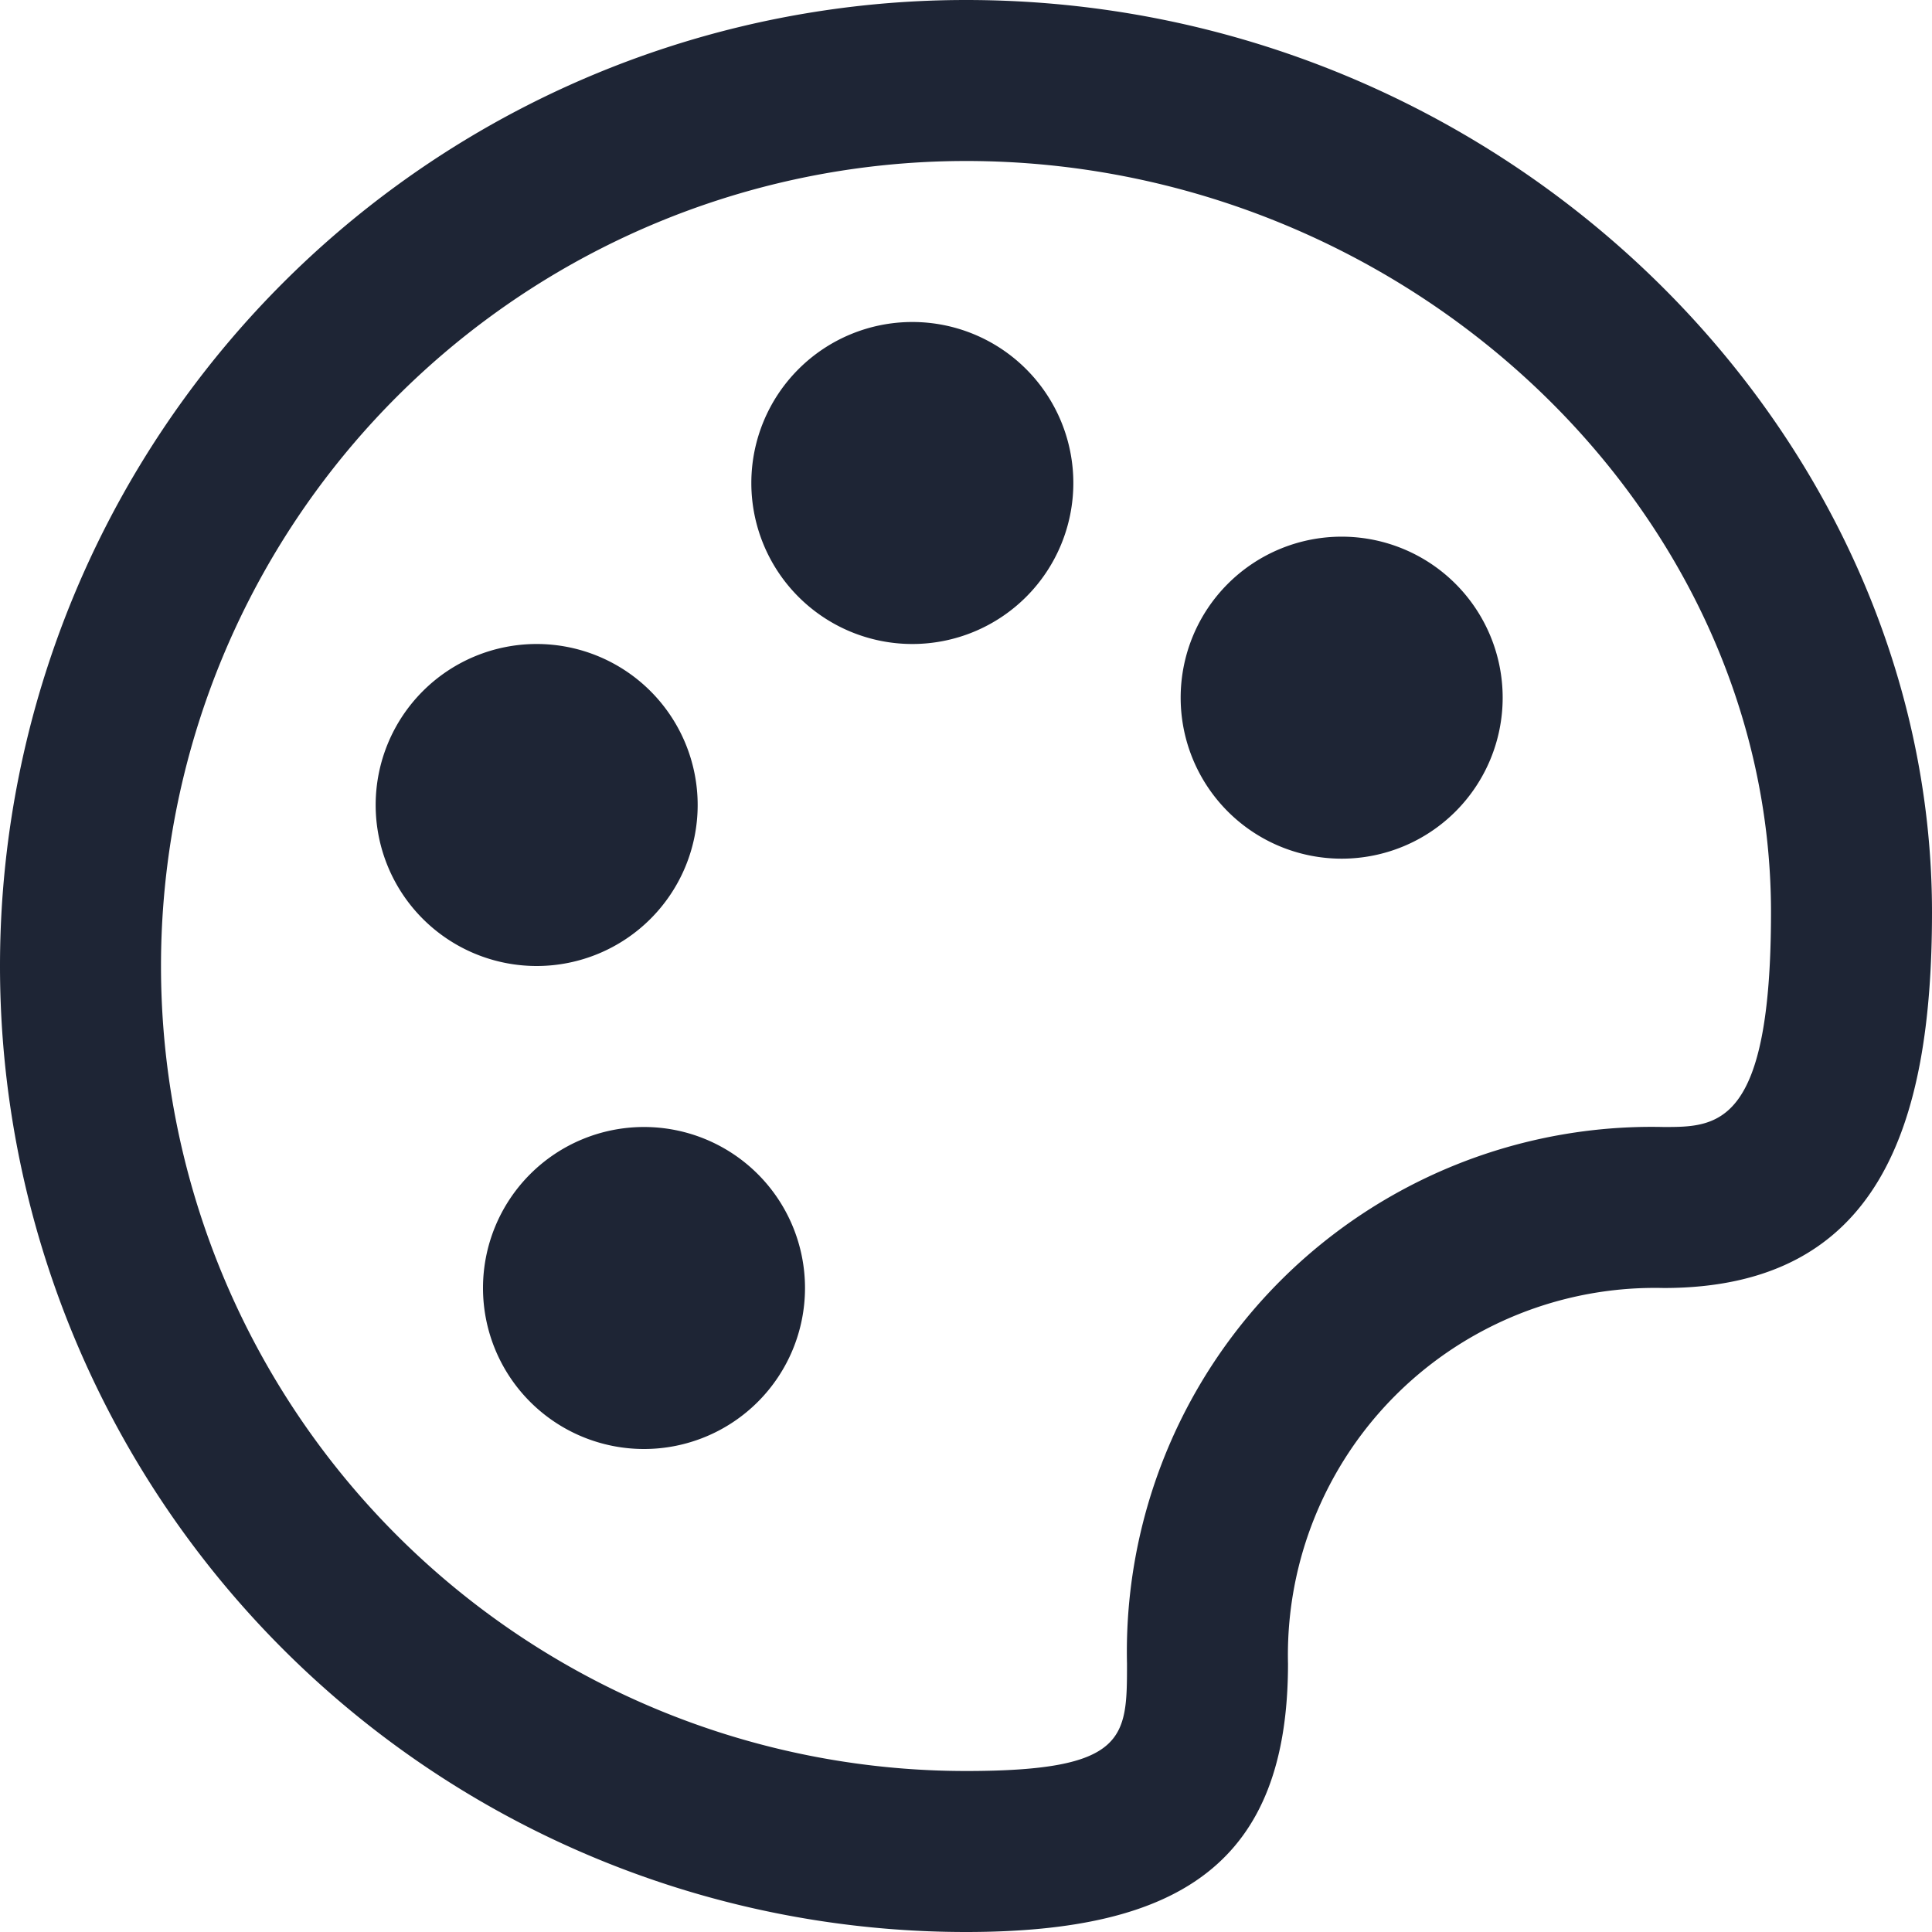 <svg xmlns="http://www.w3.org/2000/svg" viewBox="0 0 18 18"><defs><style>.cls-1{fill:#fff;}.cls-2{fill:#1e2535;}</style></defs><title>palette</title><g id="BG"><rect class="cls-1" width="18" height="18"/></g><g id="Icons"><path class="cls-2" d="M9,0A9,9,0,0,0,9,18c2,0,3-.65,3-2.5A3.42,3.42,0,0,1,15.5,12c2,0,2.5-1.5,2.5-3.5C18,4,14,0,9,0Zm6.5,10.5a4.89,4.89,0,0,0-5,5c0,.69,0,1-1.5,1a7.5,7.5,0,0,1,0-15c4.07,0,7.5,3.21,7.5,7C16.5,10.5,16,10.5,15.5,10.5ZM10,4.5A1.5,1.5,0,1,1,8.5,3,1.5,1.5,0,0,1,10,4.5Zm4,2A1.5,1.5,0,1,1,12.5,5,1.5,1.5,0,0,1,14,6.5ZM5,9A1.5,1.5,0,1,1,6.5,7.5,1.5,1.5,0,0,1,5,9Zm2.5,3A1.5,1.5,0,1,1,6,10.5,1.5,1.5,0,0,1,7.5,12Z"/></g></svg>